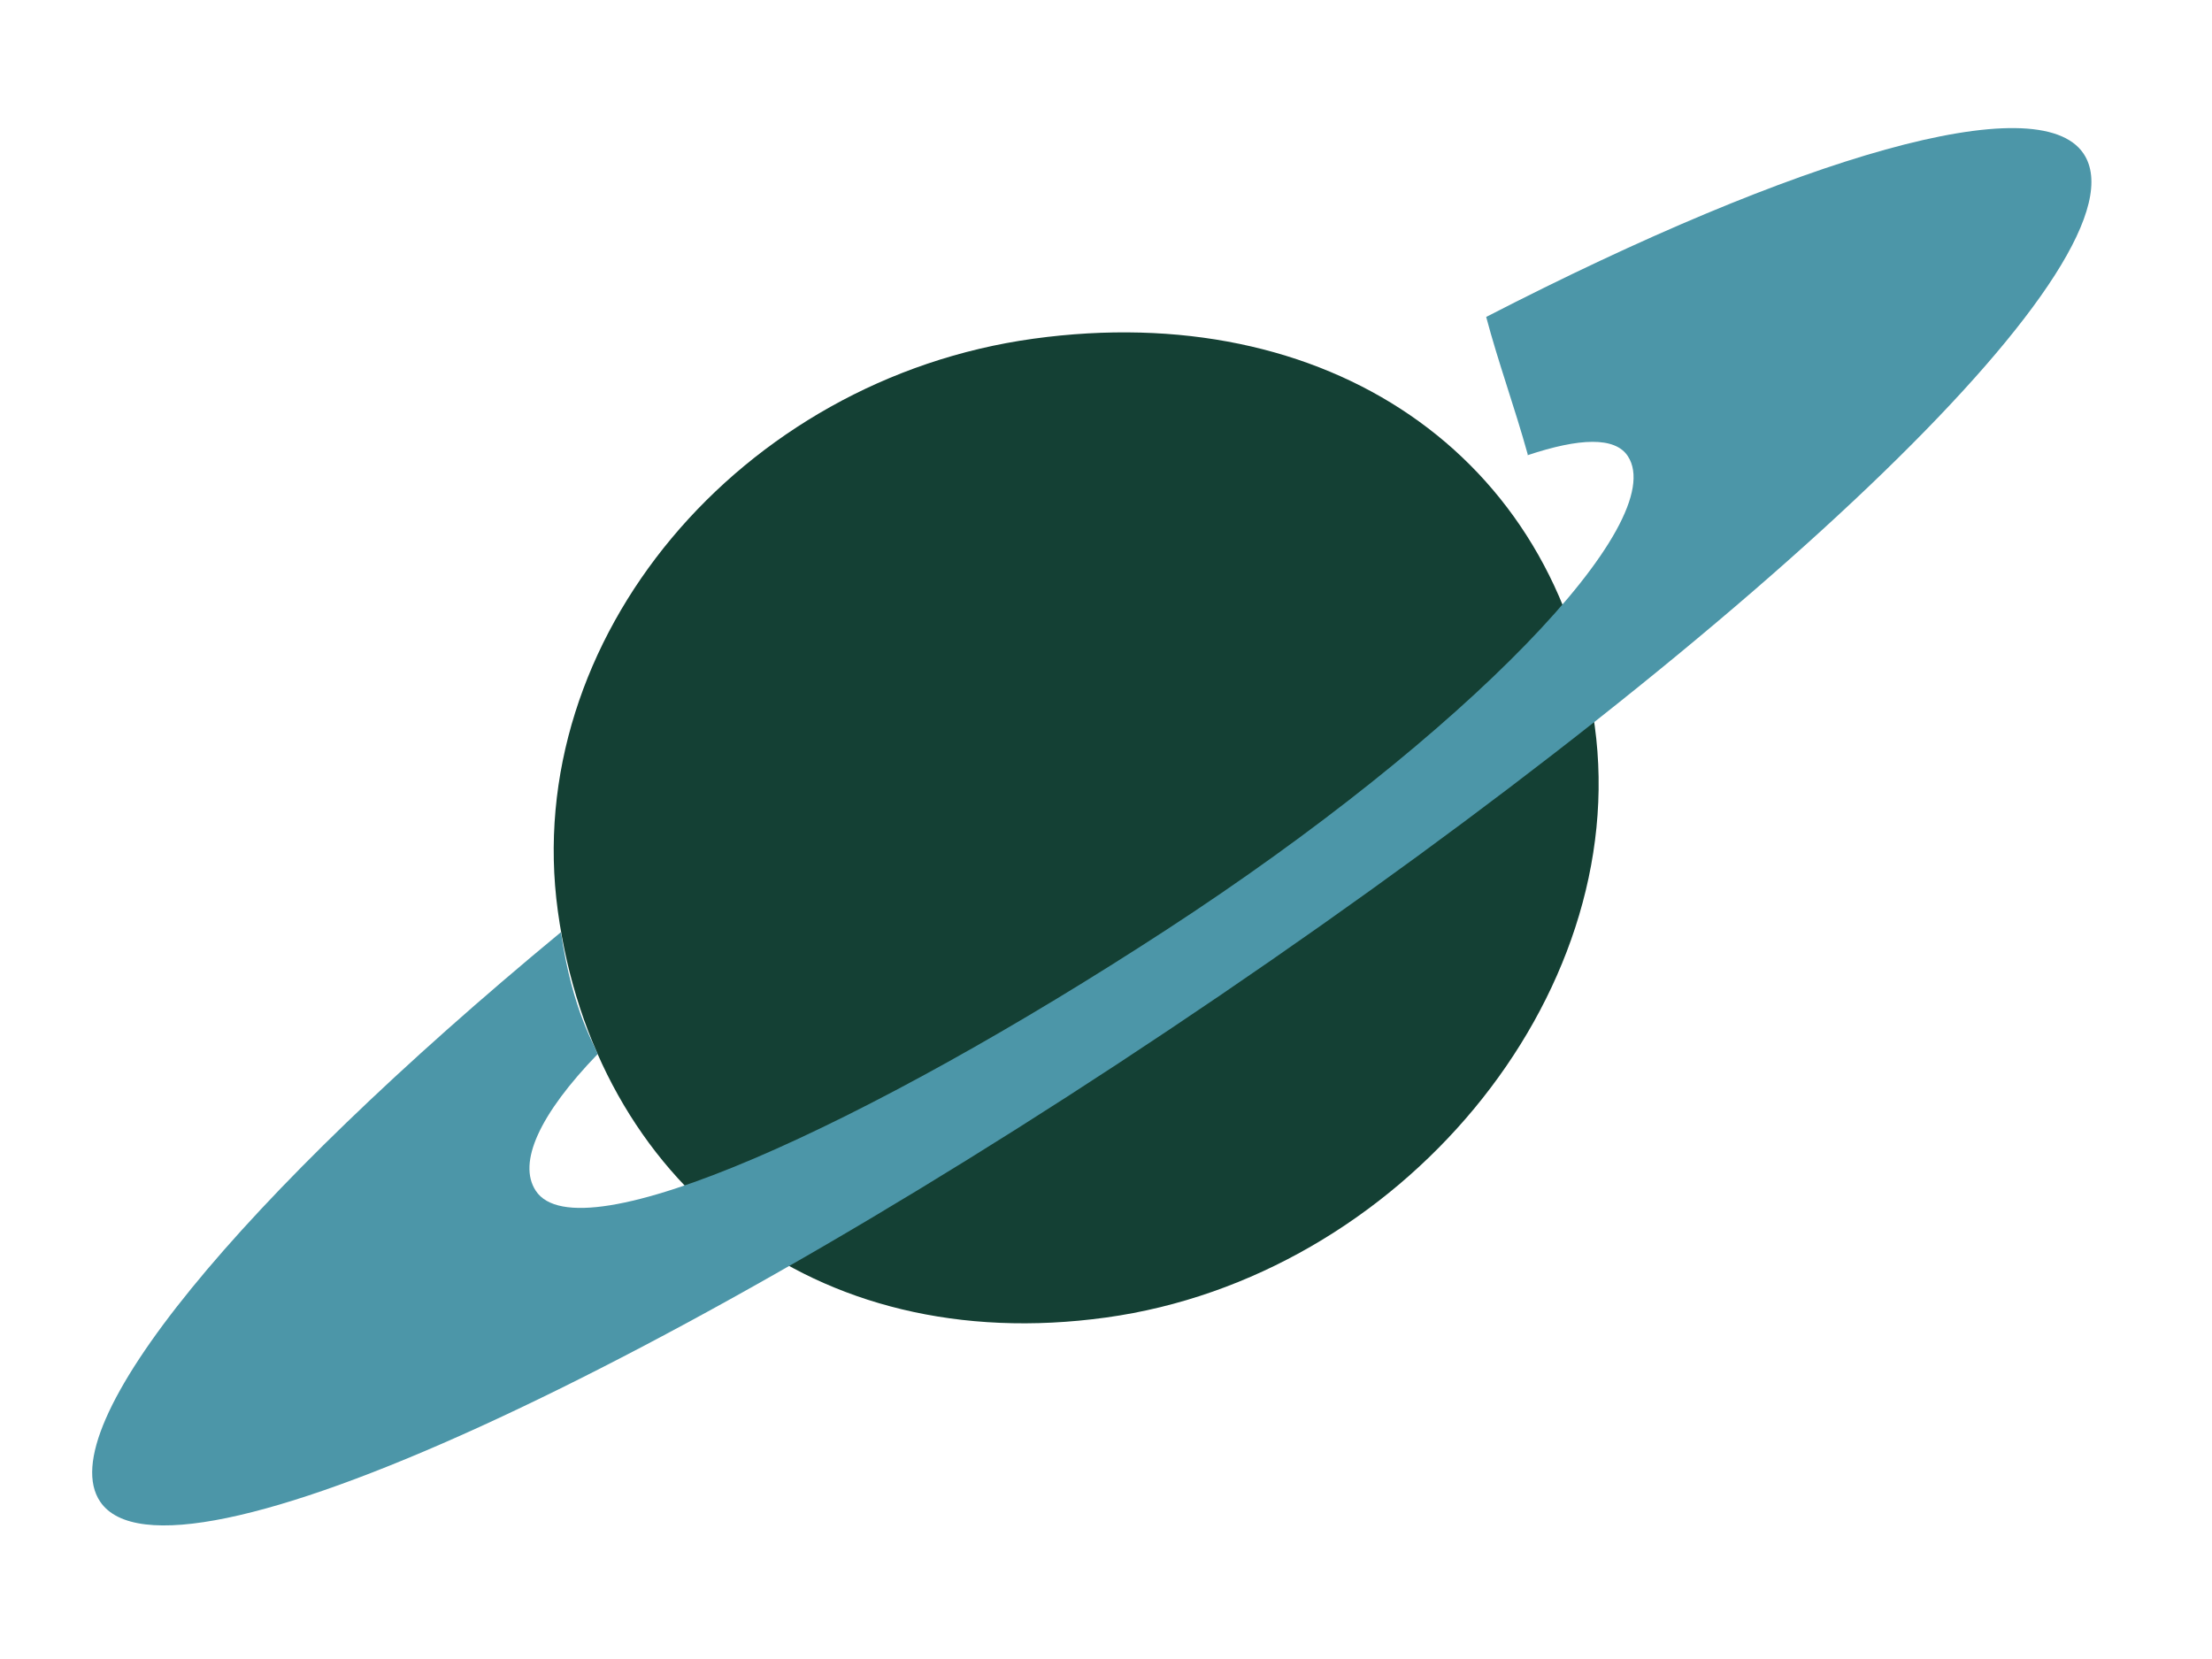 <?xml version="1.0" encoding="utf-8"?>
<!-- Generator: Adobe Illustrator 19.0.0, SVG Export Plug-In . SVG Version: 6.00 Build 0)  -->
<svg version="1.1" id="Plannet" xmlns="http://www.w3.org/2000/svg" xmlns:xlink="http://www.w3.org/1999/xlink" x="0px" y="0px"
	 viewBox="0 0 640 480" style="enable-background:new 0 0 640 480;" xml:space="preserve">
<style type="text/css">
	.st0{fill:#144034;}
	.st1{fill:#4C96A8;}
</style>
<path id="Round" class="st0" d="M461.4,210c10.8,78.7-56.6,159.5-141.4,171.2c-84.8,11.7-147.8-38.9-158.6-117.6
	C150.6,184.9,214.2,109.7,299,98S450.6,131.3,461.4,210z"/>
<path id="Ring" class="st1" d="M602.8,44.4c-13.1-19.3-81.9,0.5-172.8,47.3c3.5,13.2,8.2,26,12,39.7c0,0.1,0,0.2,0,0.3
	c15-5,25.3-5.4,29,0.3c12.4,19.1-46.6,80.4-133.5,137S167.4,363.6,155,344.5c-5.3-8.1,1.1-22.1,17.9-39.5
	c-0.4-1.9-7.3-12.2-10.6-35.3C69.4,346.5,14.4,413,29,434.5c19.9,29.3,165-38.3,324-146.5S622.7,73.7,602.8,44.4z"/>
</svg>
